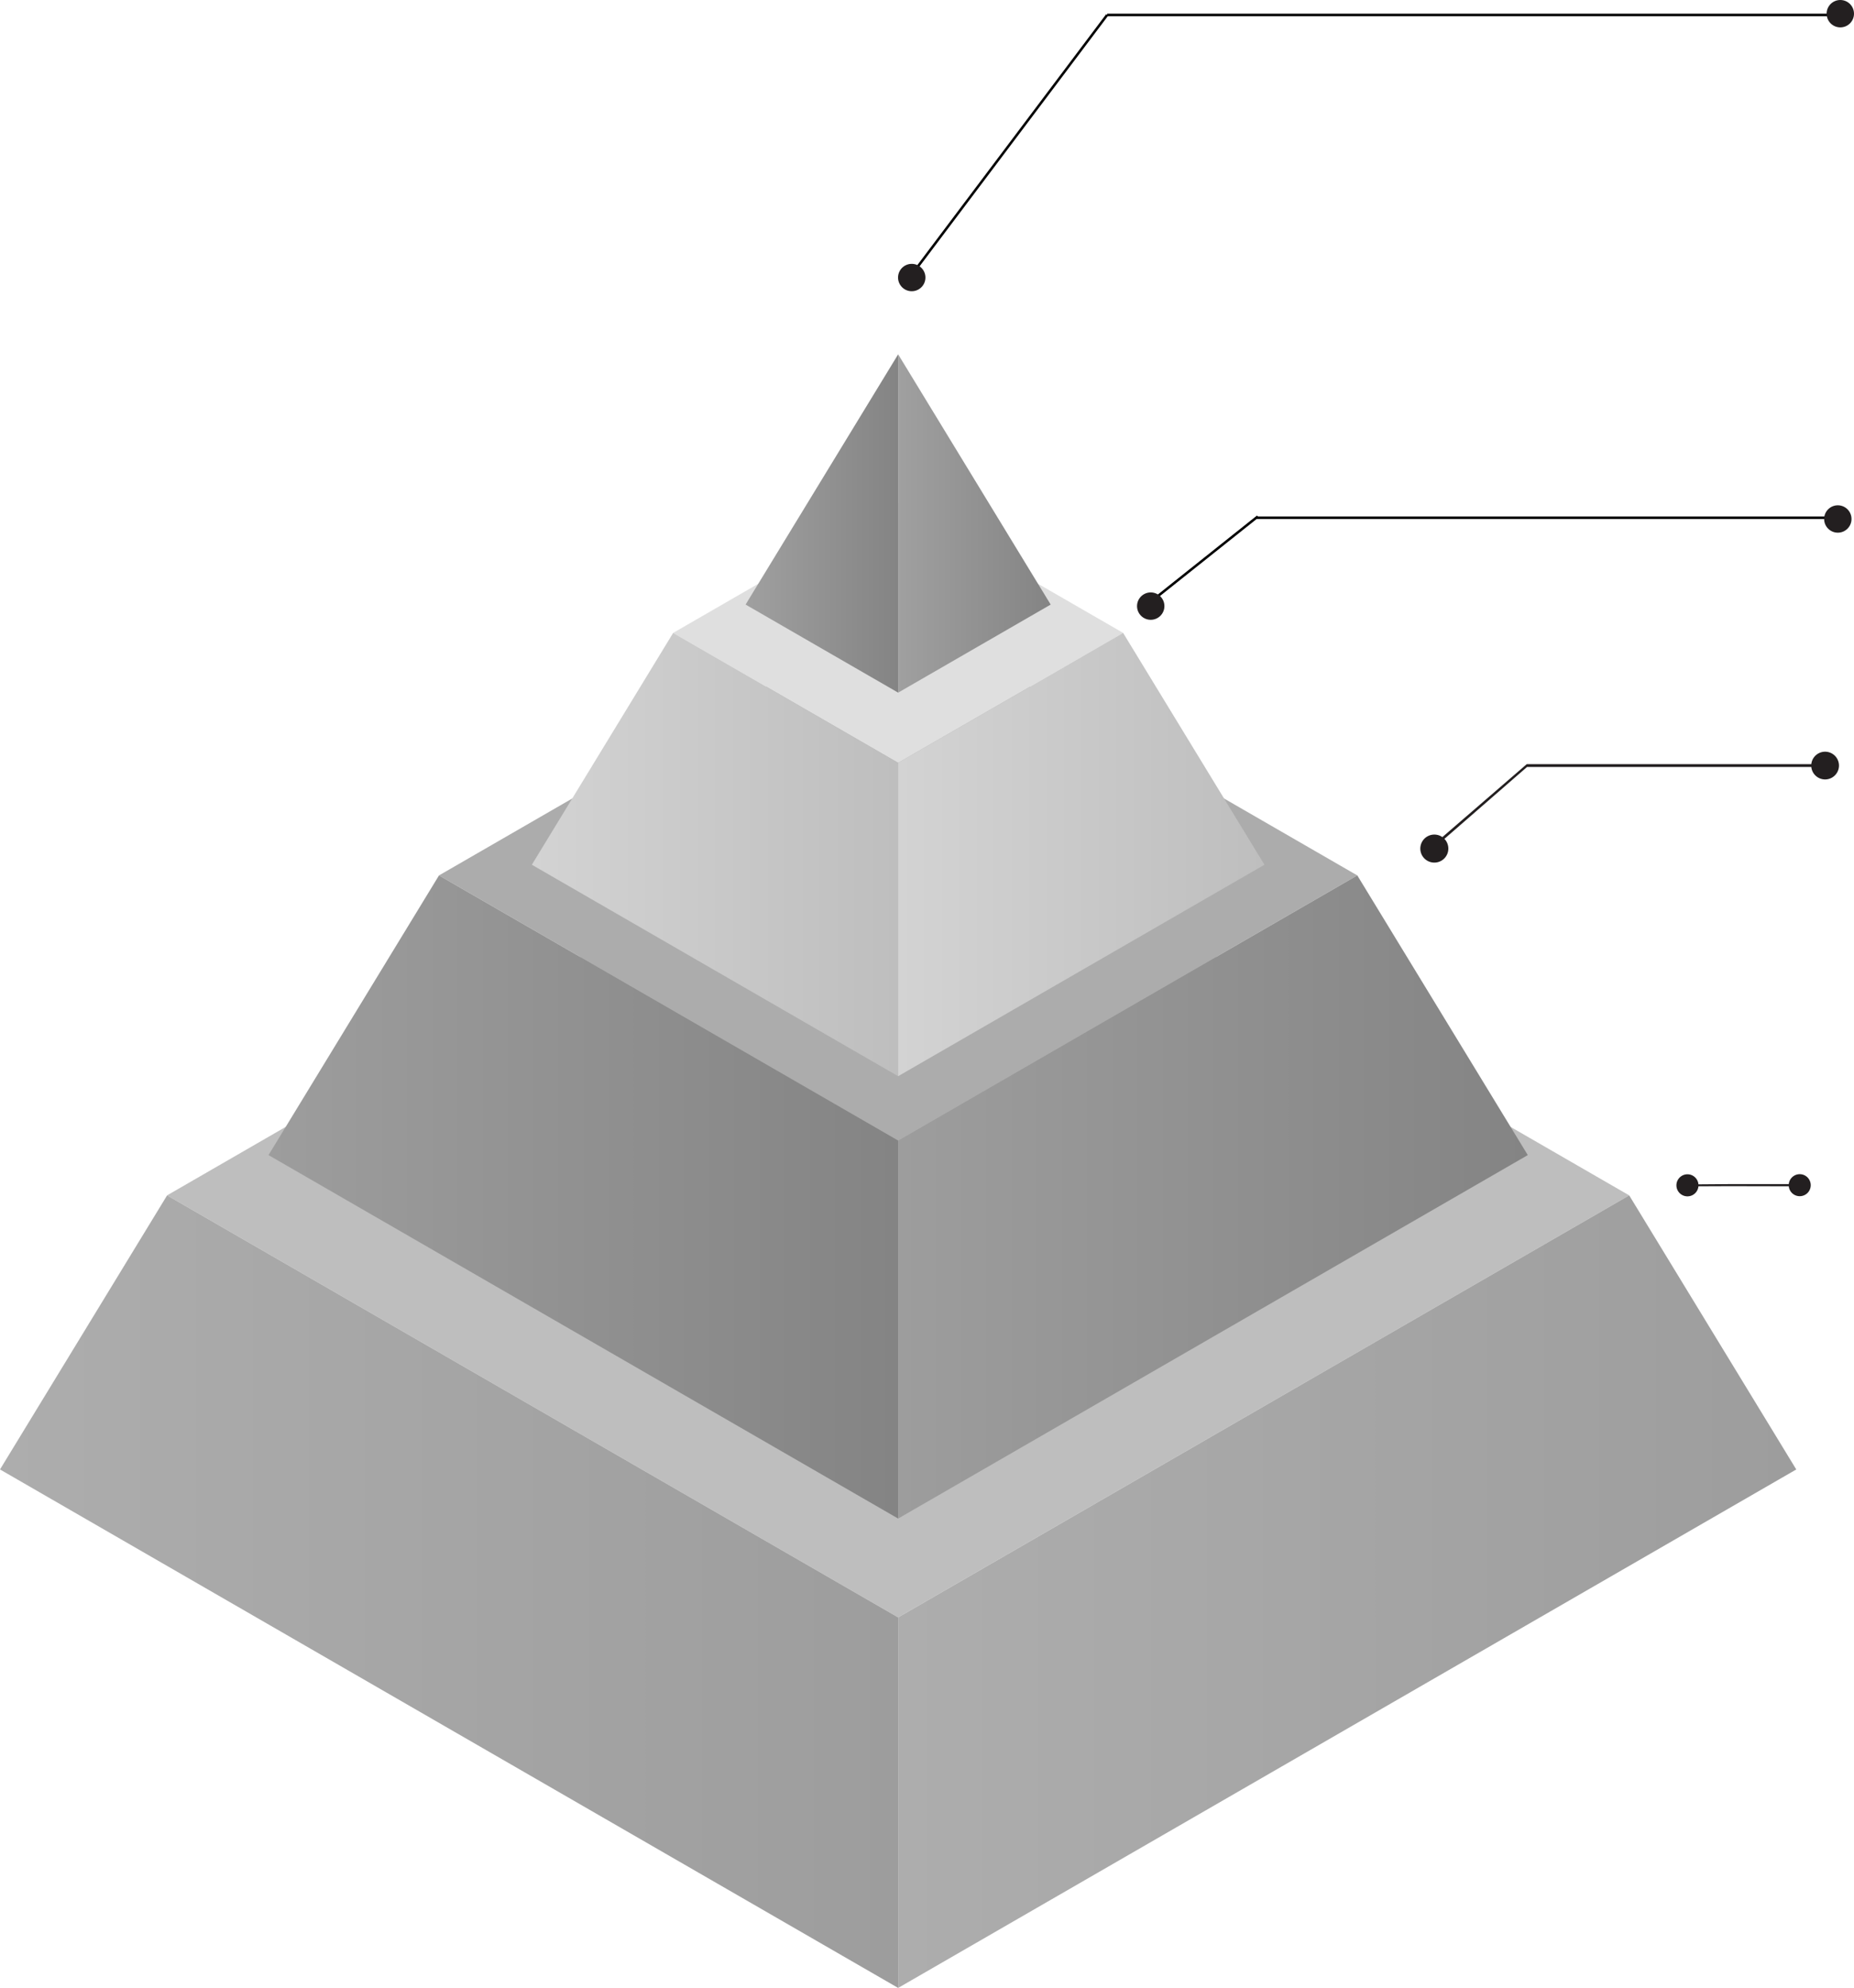<svg xmlns="http://www.w3.org/2000/svg" xmlns:xlink="http://www.w3.org/1999/xlink" viewBox="0 0 744.74 798.63"><defs><style>.cls-1{fill:#bebebe;}.cls-2{fill:url(#Degradado_sin_nombre_5);}.cls-3{fill:url(#Degradado_sin_nombre_5-2);}.cls-4{fill:#acacac;}.cls-5{fill:url(#Degradado_sin_nombre_4);}.cls-6{fill:url(#Degradado_sin_nombre_4-2);}.cls-7{fill:#dfdfdf;}.cls-8{fill:url(#Degradado_sin_nombre_3);}.cls-9{fill:url(#Degradado_sin_nombre_3-2);}.cls-10{fill:url(#Degradado_sin_nombre_2);}.cls-11{fill:url(#Degradado_sin_nombre_2-2);}.cls-12,.cls-13{fill:#231f20;}.cls-12{stroke:#000;stroke-miterlimit:10;}</style><linearGradient id="Degradado_sin_nombre_5" y1="639.43" x2="360.78" y2="639.43" gradientUnits="userSpaceOnUse"><stop offset="0" stop-color="#adadad"/><stop offset="1" stop-color="#9d9d9d"/></linearGradient><linearGradient id="Degradado_sin_nombre_5-2" x1="360.78" y1="639.43" x2="721.55" y2="639.43" xlink:href="#Degradado_sin_nombre_5"/><linearGradient id="Degradado_sin_nombre_4" x1="107.85" y1="480.88" x2="360.78" y2="480.88" gradientUnits="userSpaceOnUse"><stop offset="0" stop-color="#9d9d9d"/><stop offset="1" stop-color="#848484"/></linearGradient><linearGradient id="Degradado_sin_nombre_4-2" x1="360.78" y1="480.88" x2="613.7" y2="480.88" xlink:href="#Degradado_sin_nombre_4"/><linearGradient id="Degradado_sin_nombre_3" x1="213.64" y1="343.31" x2="360.78" y2="343.31" gradientUnits="userSpaceOnUse"><stop offset="0" stop-color="#d3d3d3"/><stop offset="1" stop-color="#bebebe"/></linearGradient><linearGradient id="Degradado_sin_nombre_3-2" x1="360.78" y1="343.31" x2="507.92" y2="343.31" xlink:href="#Degradado_sin_nombre_3"/><linearGradient id="Degradado_sin_nombre_2" x1="299.5" y1="210.3" x2="360.78" y2="210.3" gradientUnits="userSpaceOnUse"><stop offset="0" stop-color="#a0a0a0"/><stop offset="1" stop-color="#848484"/></linearGradient><linearGradient id="Degradado_sin_nombre_2-2" x1="360.78" y1="210.3" x2="422.05" y2="210.3" xlink:href="#Degradado_sin_nombre_2"/></defs><g id="Layer_1" data-name="Layer 1"><polygon class="cls-1" points="360.78 649.77 67.11 480.23 360.78 310.68 654.44 480.23 360.78 649.77"/><polygon class="cls-2" points="0 590.34 360.78 798.63 360.78 649.77 67.12 480.23 0 590.34"/><polygon class="cls-3" points="360.78 649.77 360.78 649.77 360.78 798.63 721.55 590.34 654.44 480.23 360.78 649.77"/><polygon class="cls-4" points="360.78 458.18 176.34 351.69 360.78 245.21 545.22 351.69 360.78 458.18"/><polygon class="cls-5" points="107.86 464.05 360.78 610.07 360.78 458.18 176.34 351.69 107.86 464.05"/><polygon class="cls-6" points="360.78 458.18 360.78 458.18 360.78 610.07 613.7 464.05 545.22 351.69 360.78 458.18"/><polygon class="cls-7" points="360.78 306.46 270.39 254.27 360.78 202.09 451.17 254.27 360.78 306.46"/><polygon class="cls-8" points="213.64 347.4 360.78 432.35 360.78 306.45 270.4 254.27 213.64 347.4"/><polygon class="cls-9" points="360.78 306.45 360.78 306.45 360.78 432.35 507.92 347.4 451.15 254.27 360.78 306.45"/><polygon class="cls-10" points="299.5 242.88 360.78 278.26 360.78 142.35 299.5 242.88"/><polygon class="cls-11" points="422.05 242.88 360.78 142.35 360.78 278.26 360.78 278.26 422.05 242.88"/></g><g id="Layer_2" data-name="Layer 2"><line class="cls-12" x1="444.74" y1="6" x2="738.74" y2="6"/><line class="cls-12" x1="365.74" y1="111" x2="444.74" y2="6"/><circle class="cls-13" cx="366.24" cy="111.5" r="5.5"/><circle class="cls-13" cx="739.24" cy="5.5" r="5.5"/><path class="cls-13" d="M718.82,475.7H695.58l-13.07.1a4.43,4.43,0,1,0,0,.78l12.7-.05,23.59.05a4.42,4.42,0,1,0,0-.88Z" transform="translate(-0.26)"/><path class="cls-13" d="M613.54,307l-33.89,29.3a5.63,5.63,0,1,0,.82.7l33.2-28.88H727.85a5.57,5.57,0,1,0,0-1.12Z" transform="translate(-0.26)"/><line class="cls-12" x1="504.74" y1="208" x2="734.24" y2="208"/><circle class="cls-13" cx="738.24" cy="208.5" r="5.5"/><line class="cls-12" x1="461.21" y1="242.58" x2="505.24" y2="207.5"/><circle class="cls-13" cx="462.24" cy="243.5" r="5.5"/></g></svg>